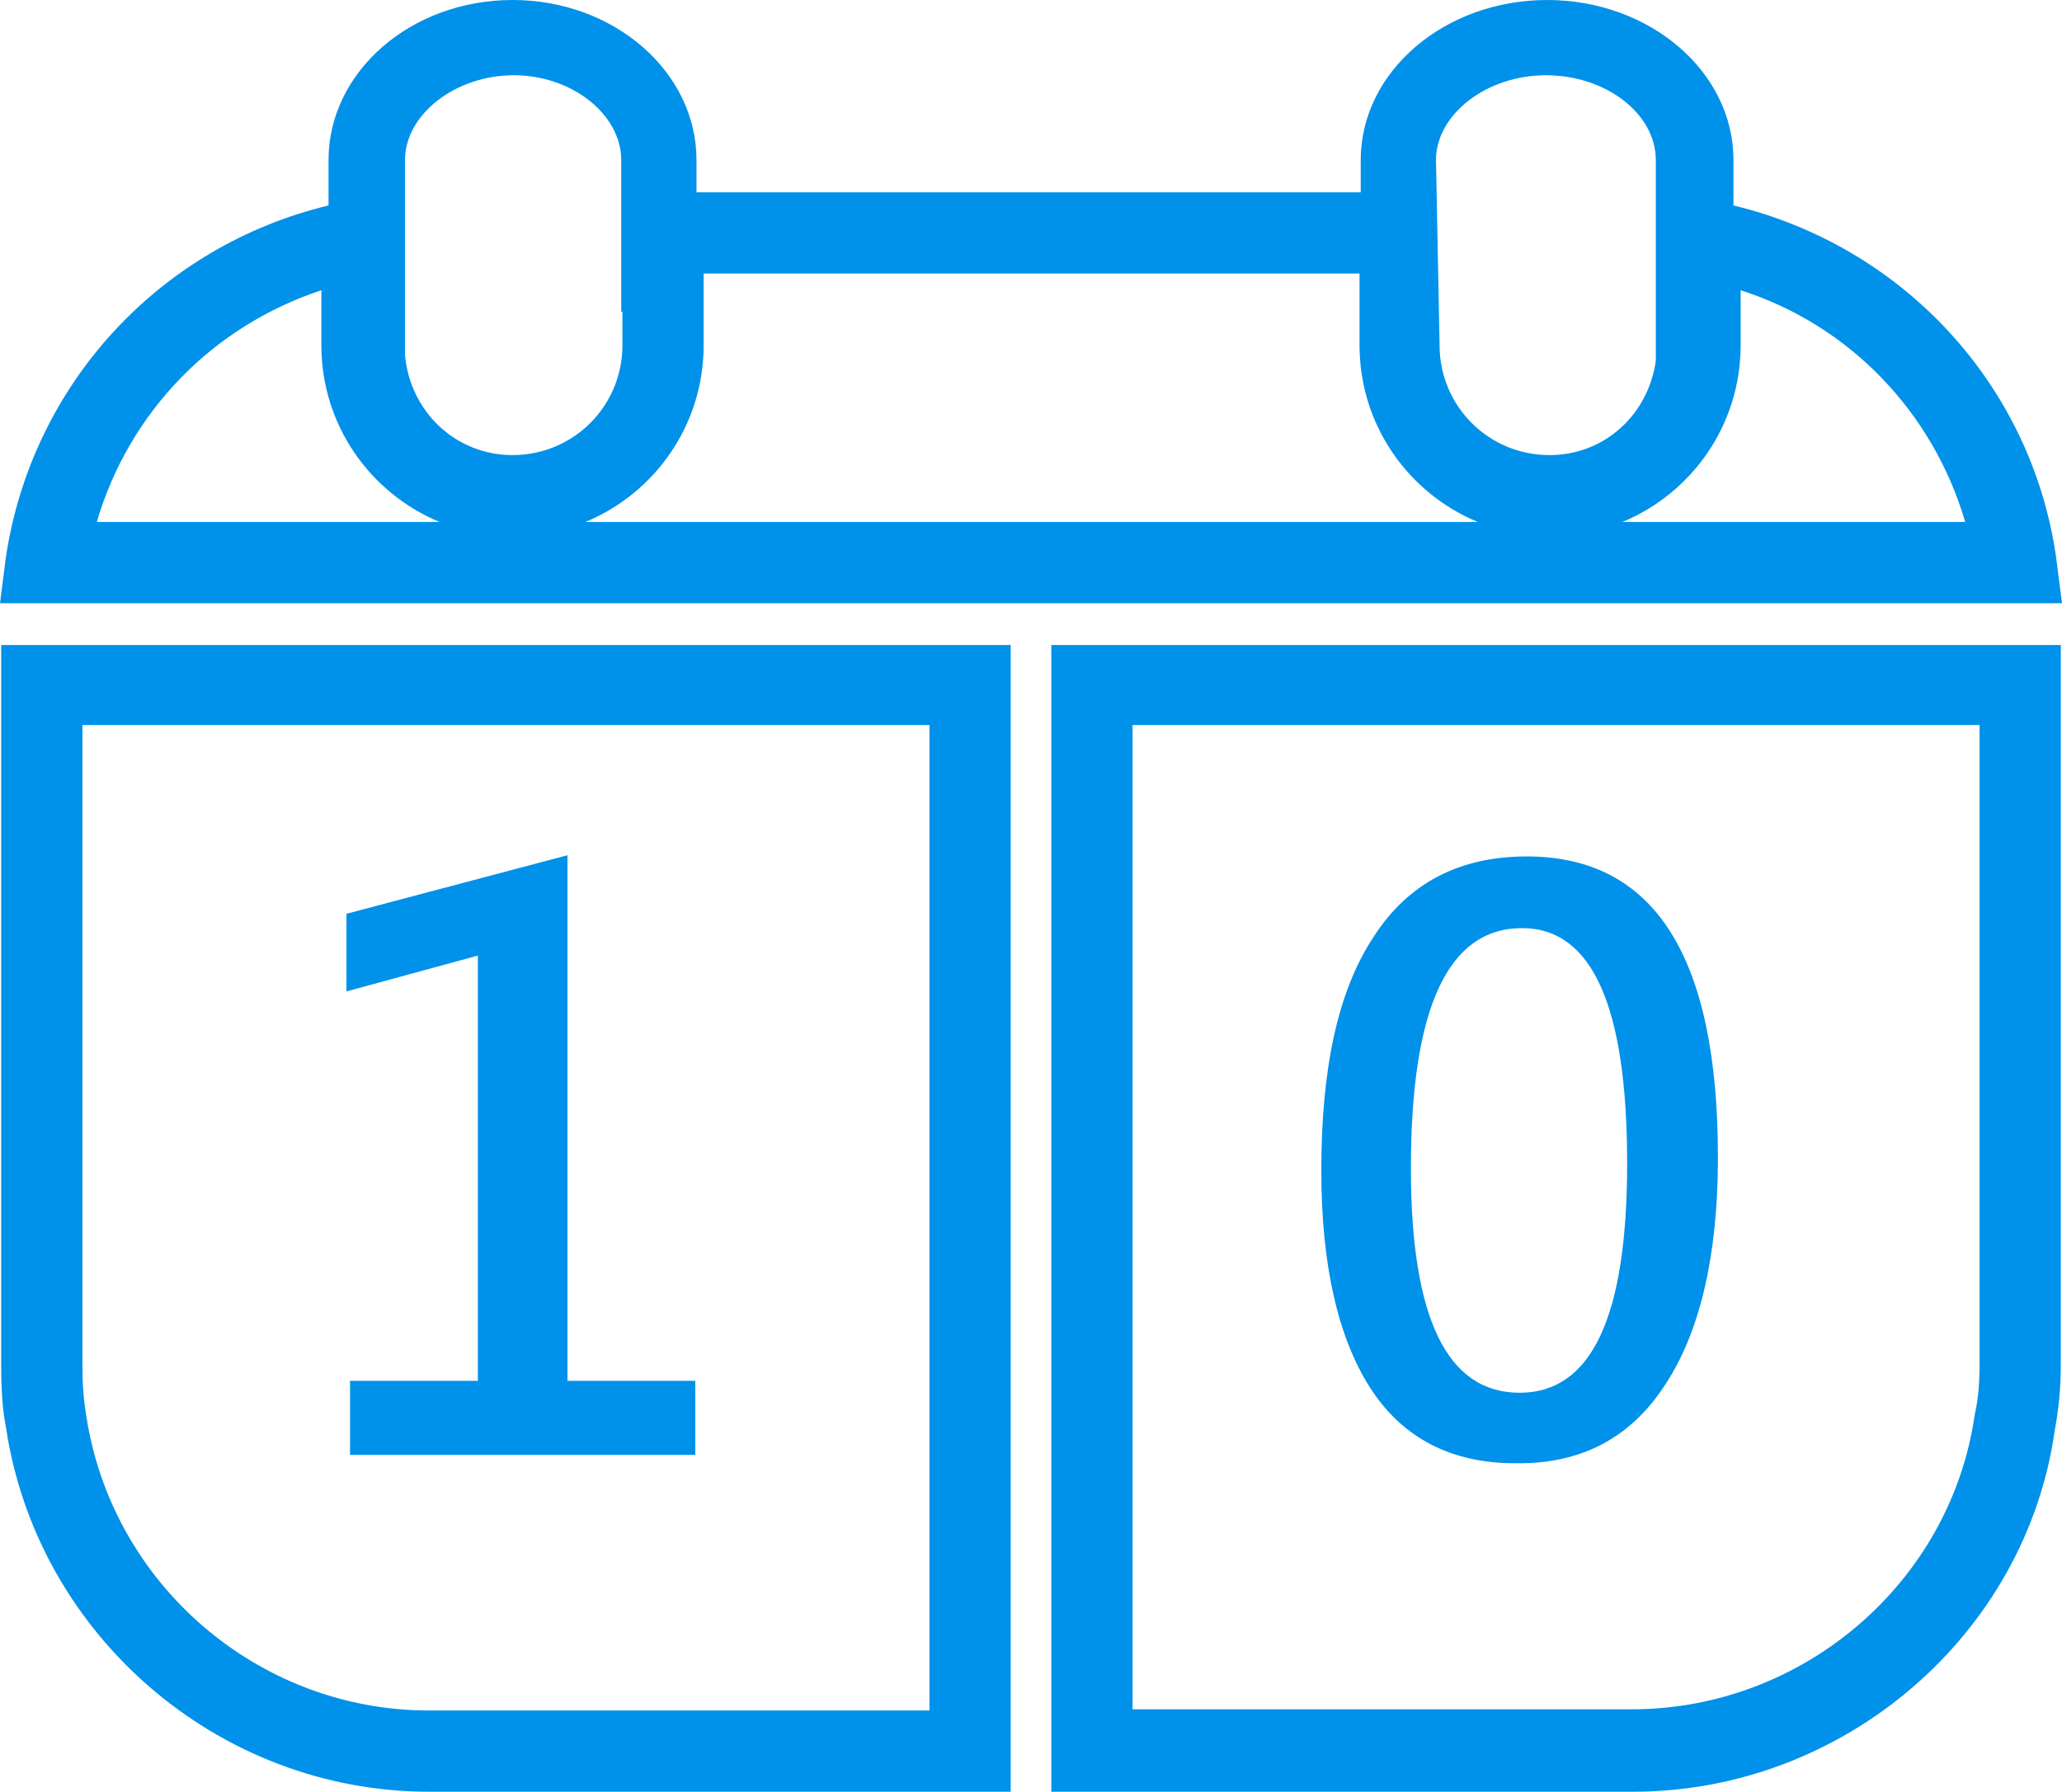 <?xml version="1.0" encoding="utf-8"?>
<!-- Generator: Adobe Illustrator 18.1.1, SVG Export Plug-In . SVG Version: 6.00 Build 0)  -->
<svg version="1.1" id="圖層_1" xmlns="http://www.w3.org/2000/svg" xmlns:xlink="http://www.w3.org/1999/xlink" x="0px" y="0px"
	 viewBox="0 0 172.6 150" enable-background="new 0 0 172.6 150" xml:space="preserve">
<path fill="#0091EA" d="M172.1,46.6c-2.1-14.5-12.9-26-27-29.4v-3.8c0-7.4-7-13.4-15.6-13.4s-15.6,6-15.6,13.4v2.7H58.3v-2.7
	C58.3,6,51.4,0,42.9,0S27.5,6,27.5,13.4v3.8c-14.1,3.4-24.8,14.9-27,29.4L0,50.5h172.6L172.1,46.6z M8.1,43.7
	c2.7-9.2,9.7-16.4,18.8-19.4v4.6c0,6.7,4.1,12.4,9.9,14.8H8.1z M33.9,29.7V13.4c0-3.8,4.2-7.1,9.1-7.1S52,9.6,52,13.4v12.7h0.1v2.8
	c0,5.1-4.1,9.2-9.2,9.2C38.1,38.1,34.3,34.4,33.9,29.7z M49,43.7c5.8-2.4,9.9-8.1,9.9-14.8v-6h54.9v6c0,6.7,4.1,12.4,9.9,14.8H49z
	 M129.7,38.1c-5.1,0-9.2-4.1-9.2-9.2l-0.3-15.5c0-3.8,4.2-7.1,9.2-7.1s9.2,3.2,9.2,7.1v16.8C138,34.6,134.4,38.1,129.7,38.1z
	 M135.8,43.7c5.8-2.4,9.9-8.1,9.9-14.8v-4.6c9.1,2.9,16.1,10.2,18.8,19.4H135.8z M88,150h48.7c17.6,0,32.9-13.1,35.3-30.3
	c0.3-1.6,0.5-3.4,0.5-5.5V54H88V150z M94.8,60.7h70.9v53.4c0,1.7-0.1,3-0.4,4.3c-2,14.1-14.4,24.7-28.7,24.7H94.8V60.7z M0.1,114.2
	c0,2.1,0.1,3.8,0.4,5.3C3.1,136.9,18.3,150,35.9,150h48.7V54H0.1V114.2z M6.9,60.7h70.9v82.5H35.9c-14.3,0-26.6-10.6-28.7-24.8
	c-0.2-1.2-0.3-2.5-0.3-4.2V60.7z M40.1,115.6H29.3v6.2h28.9v-6.2H47.5V71.6L29,76.5V83l11-3V115.6z M139.4,115.9
	c2.9-4.4,4.4-10.8,4.4-19c0-16.8-5.3-25.2-16-25.2c-5.6,0-9.9,2.2-12.8,6.7c-3,4.5-4.4,11-4.4,19.6c0,7.9,1.4,14,4.1,18.2
	c2.7,4.2,6.8,6.3,12.1,6.3C132.3,122.6,136.5,120.4,139.4,115.9z M127.2,116.6c-6.1,0-9.1-6.3-9.1-18.8c0-13.4,3.1-20.1,9.3-20.1
	c5.9,0,8.8,6.6,8.8,19.7C136.2,110.3,133.2,116.6,127.2,116.6z"/>
</svg>
